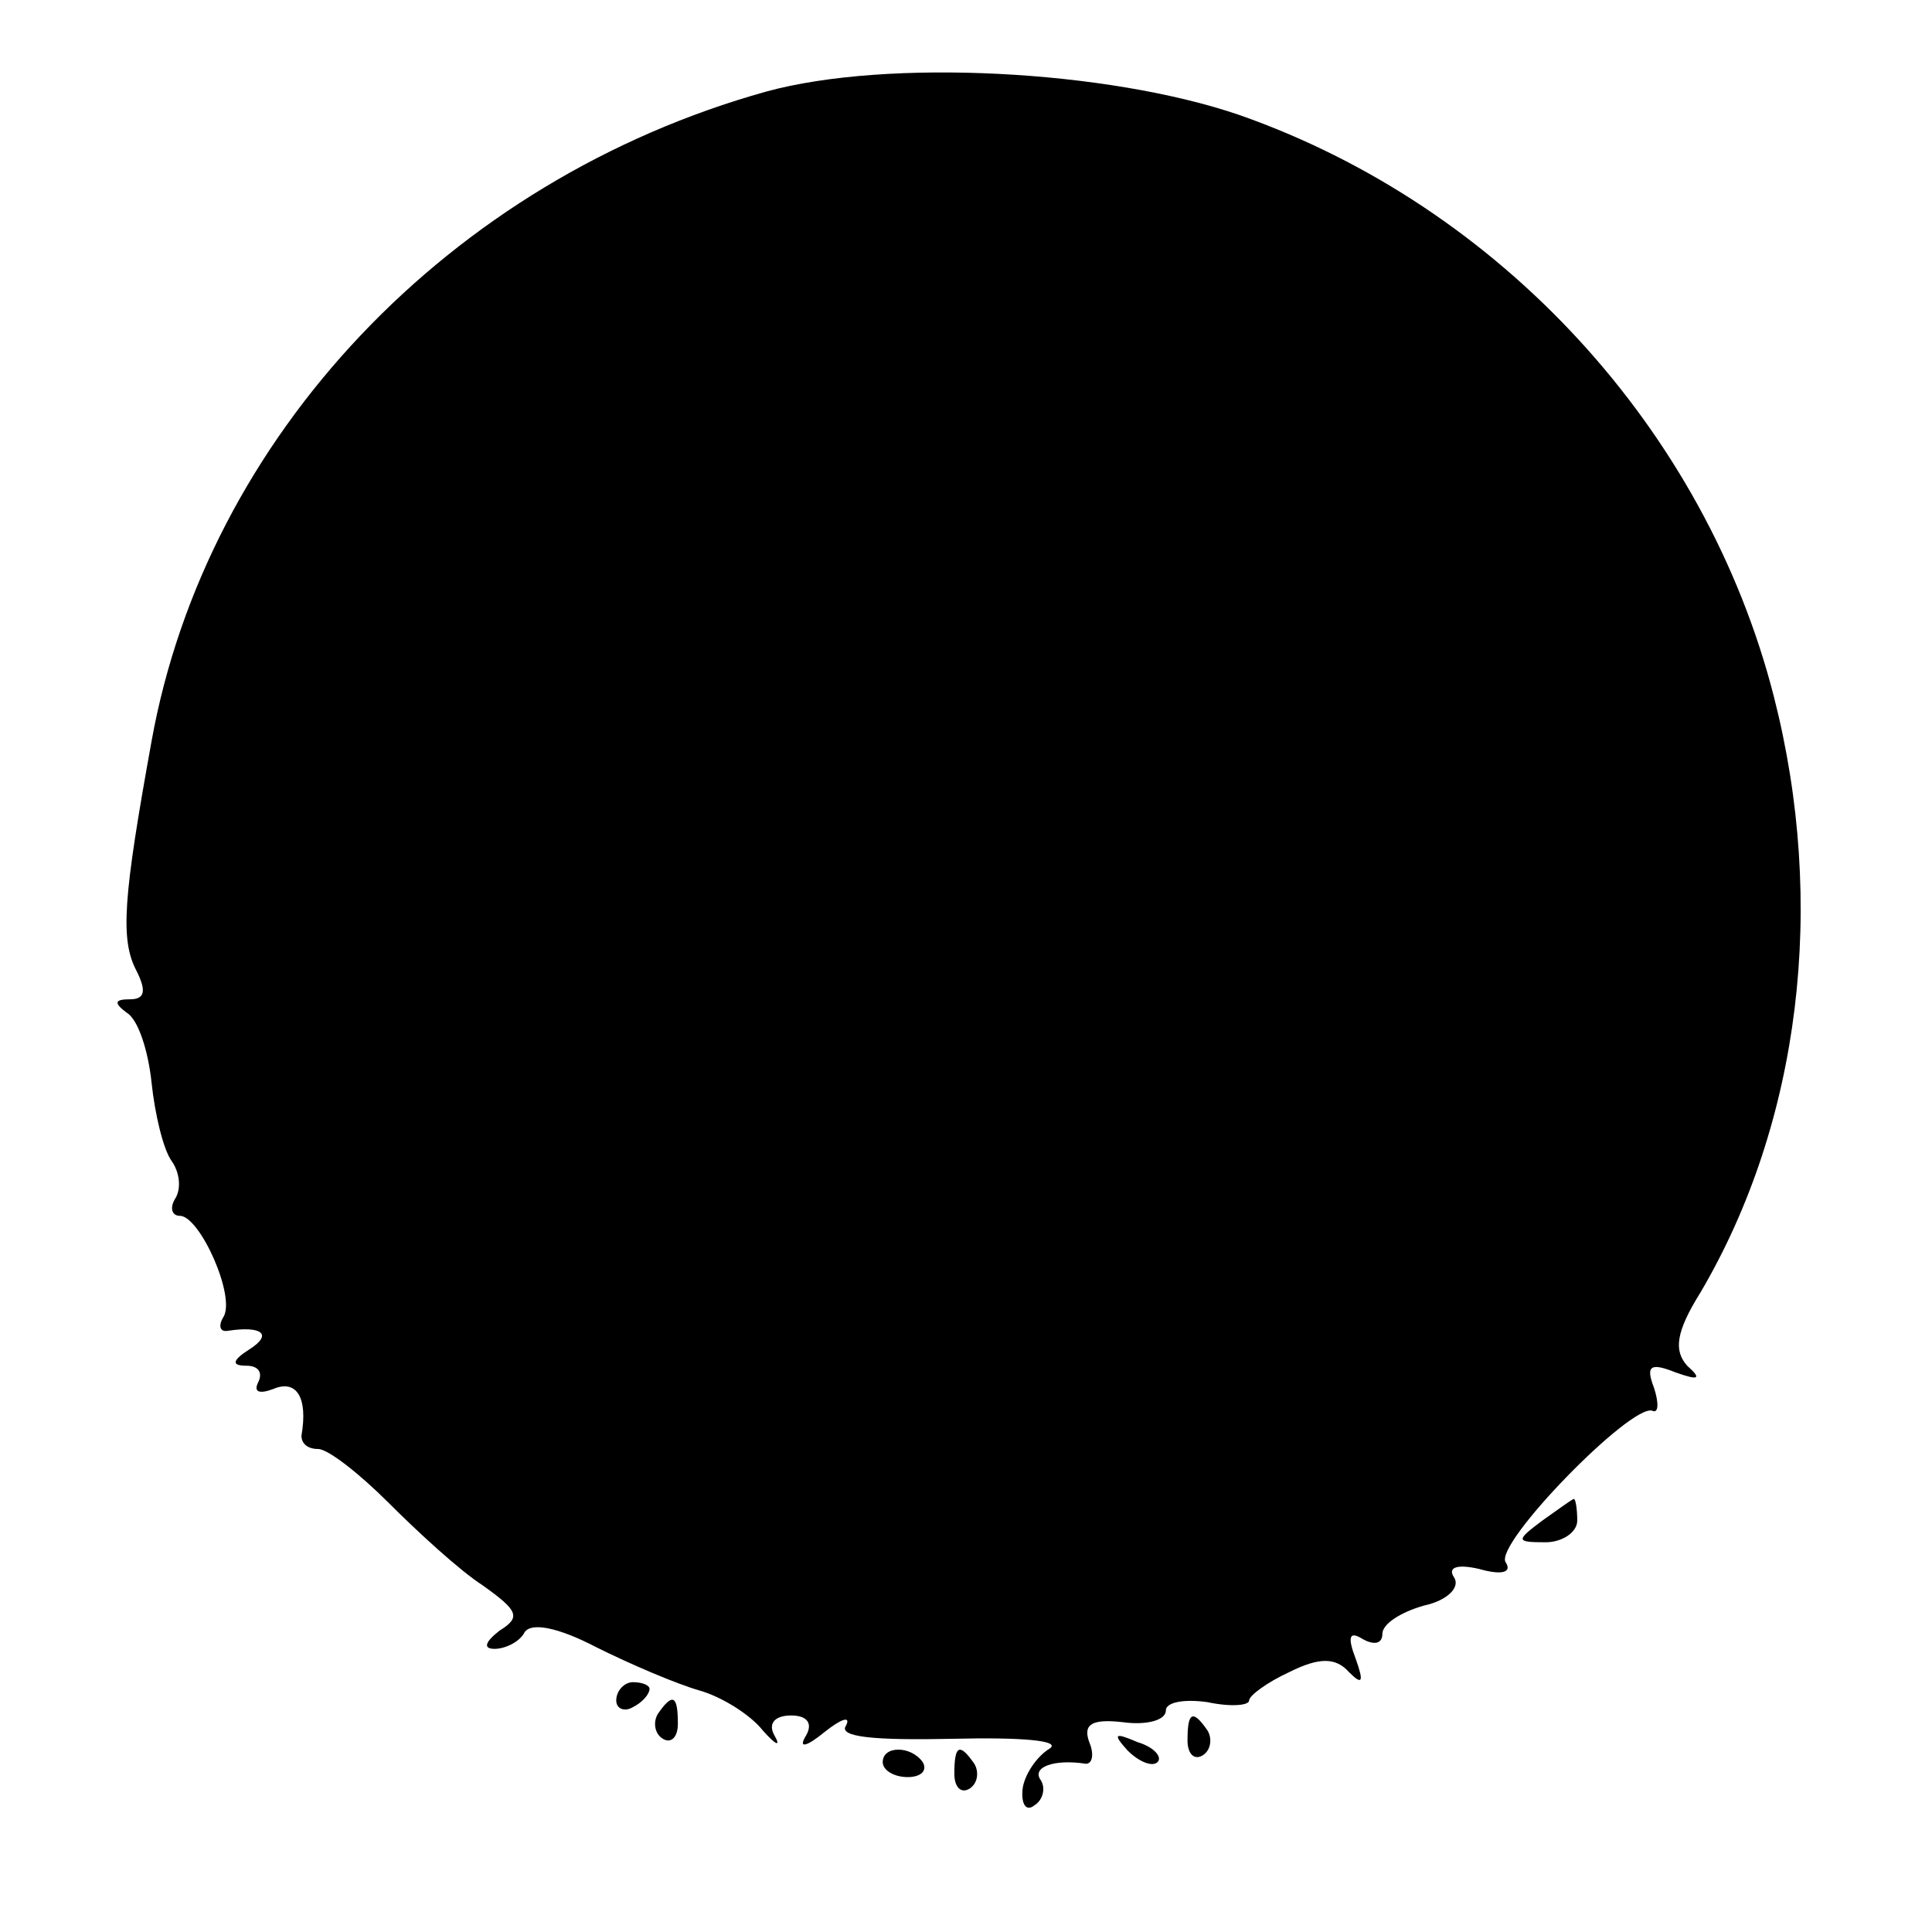 <?xml version="1.0" standalone="no"?>
<!DOCTYPE svg PUBLIC "-//W3C//DTD SVG 20010904//EN"
 "http://www.w3.org/TR/2001/REC-SVG-20010904/DTD/svg10.dtd">
<svg version="1.0" xmlns="http://www.w3.org/2000/svg"
 width="116pt" height="116pt" viewBox="0 0 116 116"
 preserveAspectRatio="xMidYMid meet">
<g transform="translate(0,116) scale(0.1,-0.1)"
fill="#000000" stroke="none">
<path d="M460 1105 c-190 -53 -336 -207 -369 -390 -17 -94 -19 -119 -9 -138 6
-12 5 -17 -4 -17 -9 0 -10 -2 -2 -8 7 -4 13 -23 15 -42 2 -19 7 -40 12 -47 5
-7 6 -17 2 -23 -3 -5 -2 -10 3 -10 12 0 34 -49 26 -61 -3 -5 -2 -9 3 -8 20 3
27 -2 13 -11 -11 -7 -11 -10 -2 -10 7 0 10 -4 7 -10 -3 -6 1 -7 9 -4 14 6 21
-5 17 -28 0 -5 4 -8 10 -8 6 0 25 -15 42 -32 18 -18 43 -41 57 -50 21 -15 23
-19 10 -27 -9 -7 -10 -11 -3 -11 6 0 15 4 18 10 4 6 20 3 43 -9 20 -10 48 -22
62 -26 14 -4 31 -15 38 -24 8 -9 11 -10 7 -3 -4 7 0 12 10 12 10 0 13 -5 9
-12 -5 -8 0 -7 11 2 10 8 16 10 13 4 -5 -7 17 -9 64 -8 41 1 66 -1 58 -6 -8
-5 -15 -16 -16 -24 -1 -9 2 -14 7 -10 5 3 7 10 4 15 -6 8 8 13 27 10 4 0 5 6
2 13 -4 11 2 14 20 12 14 -2 26 1 26 7 0 5 11 7 25 5 14 -3 25 -2 25 1 0 3 11
11 24 17 18 9 28 9 36 0 8 -8 9 -6 4 8 -5 13 -4 17 4 12 7 -4 12 -3 12 3 0 6
11 13 25 17 14 3 22 11 18 17 -4 6 2 8 15 5 14 -4 20 -2 16 4 -7 11 75 95 88
91 4 -2 4 5 1 14 -5 13 -2 15 13 9 14 -5 16 -4 7 4 -8 9 -7 20 8 44 60 102 76
233 44 358 -41 160 -164 294 -321 349 -79 27 -211 34 -284 14z"/>
<path d="M926 247 c-16 -12 -16 -13 2 -13 10 0 19 6 19 13 0 7 -1 13 -2 13 -1
0 -9 -6 -19 -13z"/>
<path d="M370 139 c0 -5 5 -7 10 -4 6 3 10 8 10 11 0 2 -4 4 -10 4 -5 0 -10
-5 -10 -11z"/>
<path d="M395 131 c-3 -5 -2 -12 3 -15 5 -3 9 1 9 9 0 17 -3 19 -12 6z"/>
<path d="M713 115 c0 -8 4 -12 9 -9 5 3 6 10 3 15 -9 13 -12 11 -12 -6z"/>
<path d="M677 109 c7 -7 15 -10 18 -7 3 3 -2 9 -12 12 -14 6 -15 5 -6 -5z"/>
<path d="M530 102 c0 -5 7 -9 15 -9 8 0 12 4 9 9 -7 10 -24 10 -24 0z"/>
<path d="M573 95 c0 -8 4 -12 9 -9 5 3 6 10 3 15 -9 13 -12 11 -12 -6z"/>
</g>
</svg>
